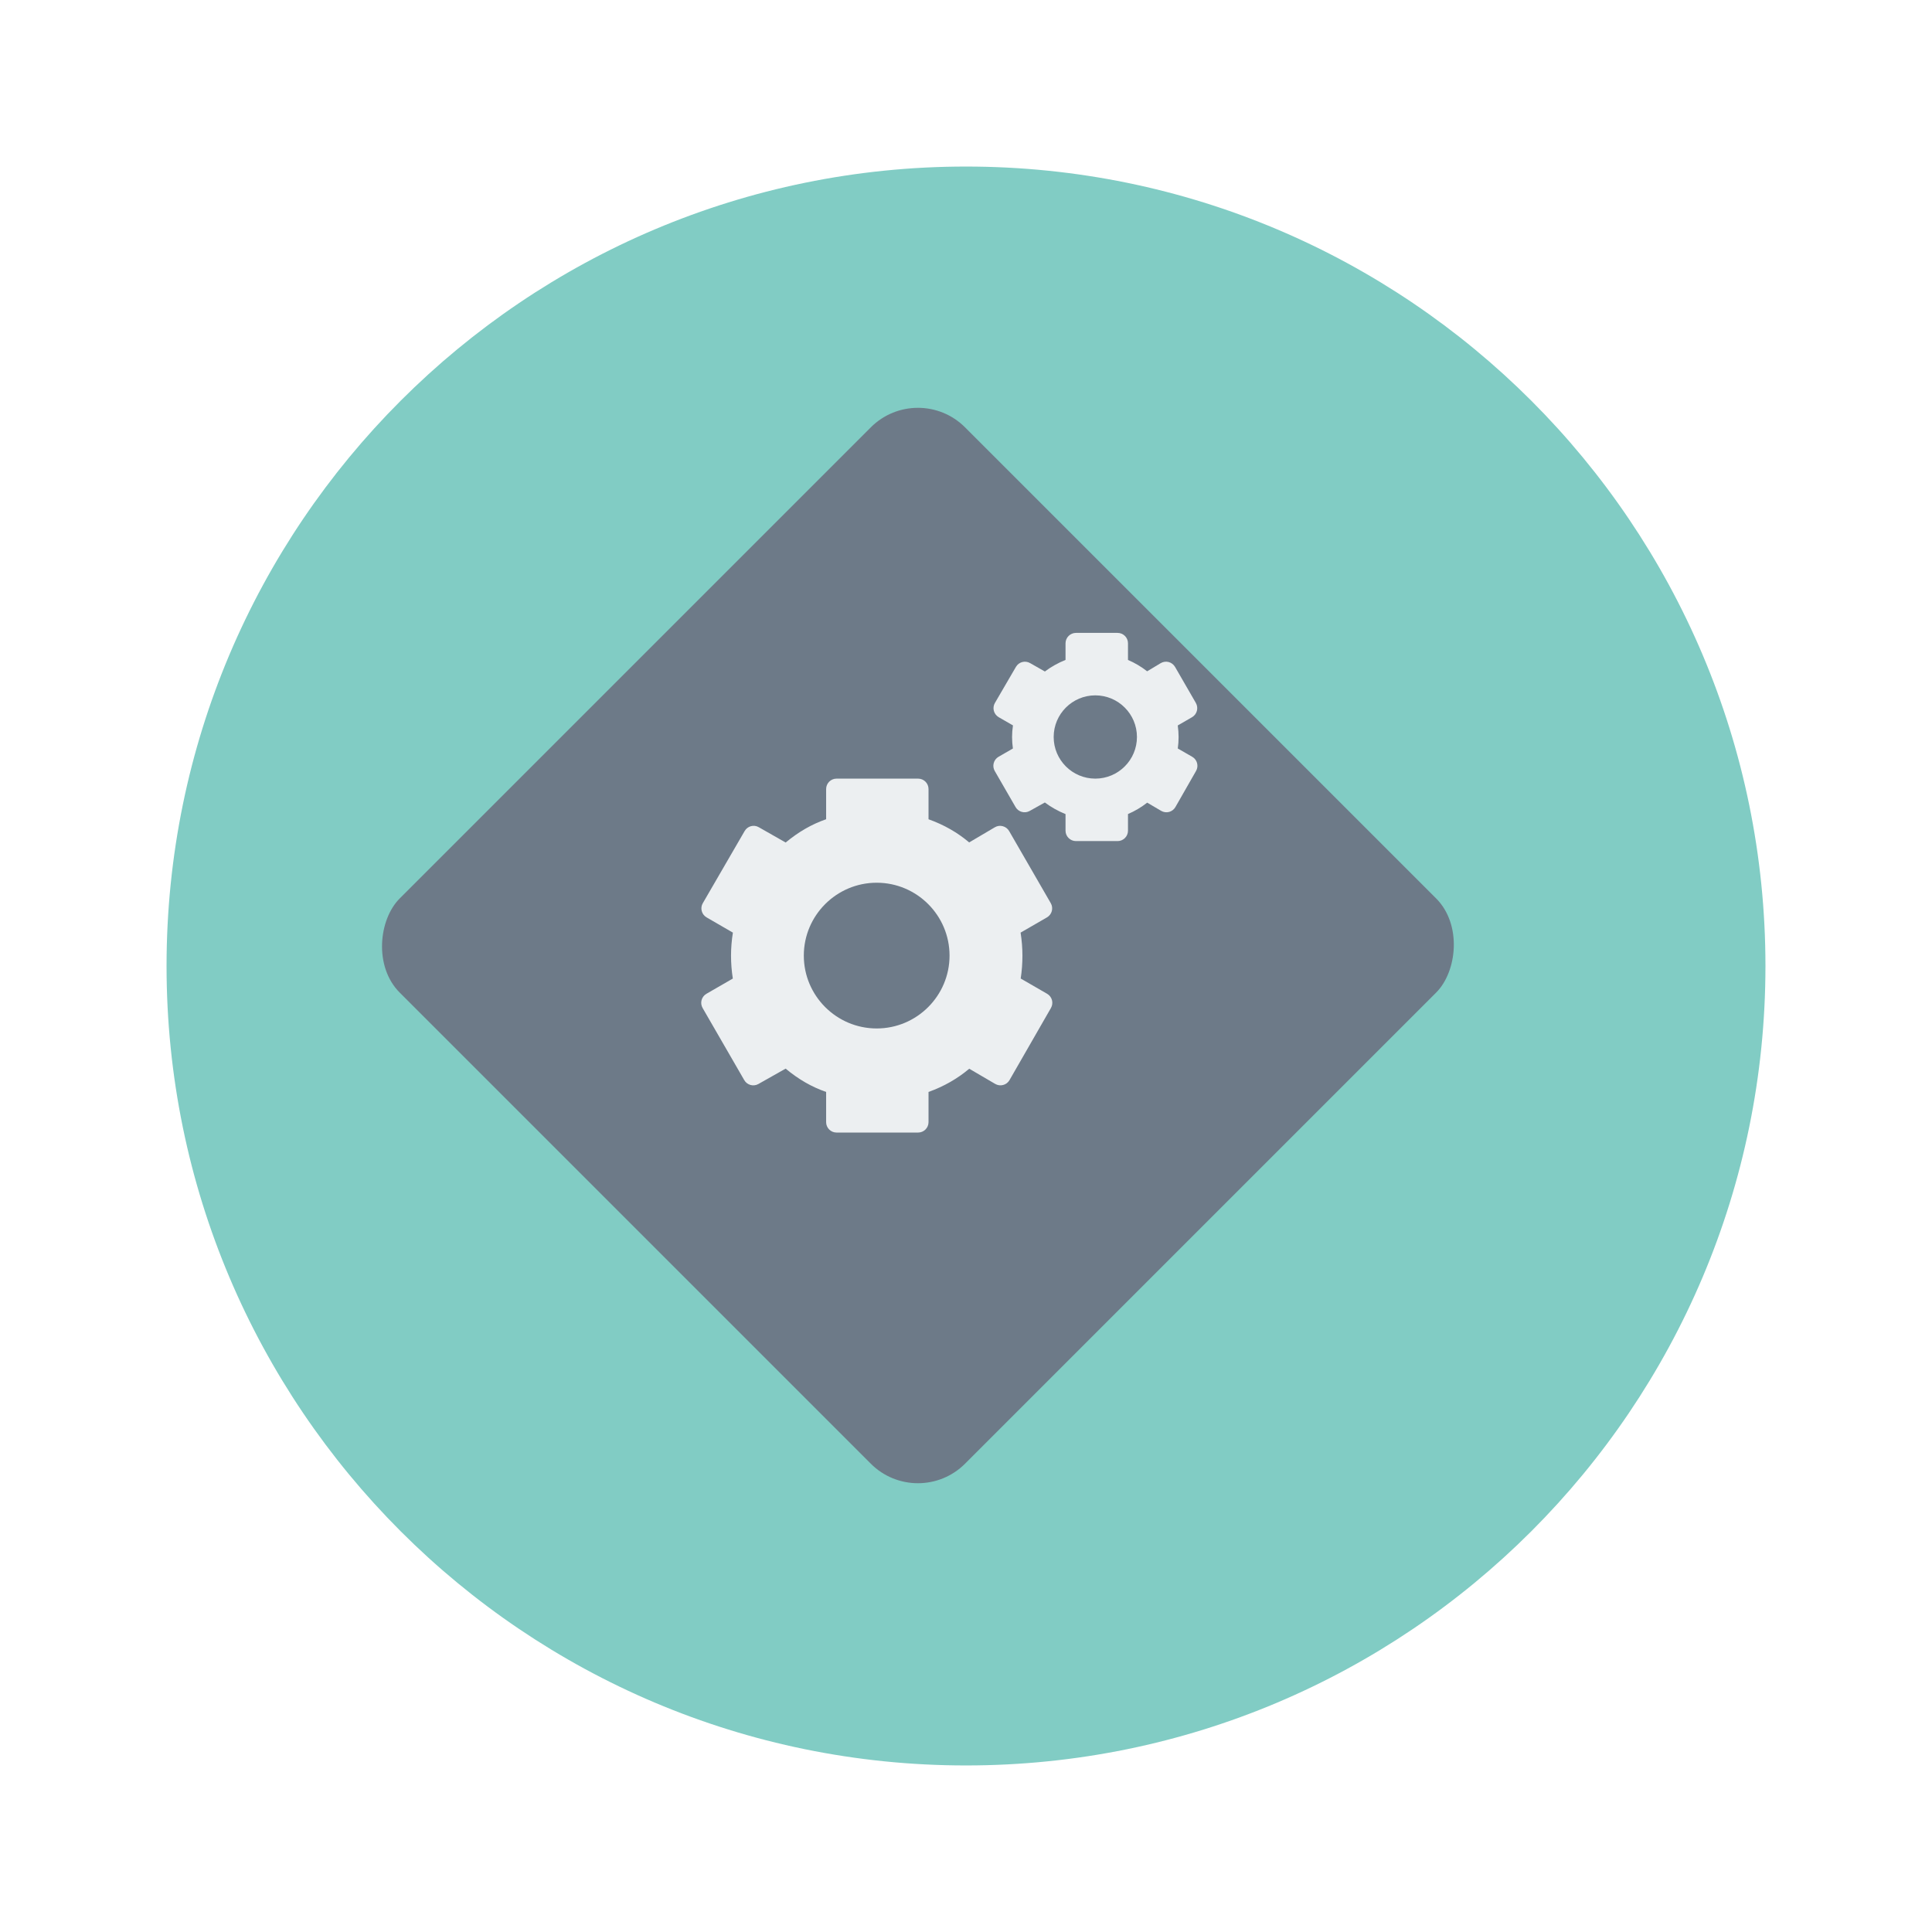 <?xml version="1.0" encoding="UTF-8" standalone="no"?>
<svg width="58px" height="58px" viewBox="0 0 58 58" version="1.1" xmlns="http://www.w3.org/2000/svg" xmlns:xlink="http://www.w3.org/1999/xlink">
    <!-- Generator: Sketch 3.6.1 (26313) - http://www.bohemiancoding.com/sketch -->
    <title>Flyout / Transform Object</title>
    <desc>Created with Sketch.</desc>
    <defs>
        <filter x="-50%" y="-50%" width="200%" height="200%" filterUnits="objectBoundingBox" id="filter-1">
            <feOffset dx="0" dy="2" in="SourceAlpha" result="shadowOffsetOuter1"></feOffset>
            <feGaussianBlur stdDeviation="2.5" in="shadowOffsetOuter1" result="shadowBlurOuter1"></feGaussianBlur>
            <feColorMatrix values="0 0 0 0 0   0 0 0 0 0   0 0 0 0 0  0 0 0 0.105 0" in="shadowBlurOuter1" type="matrix" result="shadowMatrixOuter1"></feColorMatrix>
            <feMerge>
                <feMergeNode in="shadowMatrixOuter1"></feMergeNode>
                <feMergeNode in="SourceGraphic"></feMergeNode>
            </feMerge>
        </filter>
        <filter x="-50%" y="-50%" width="200%" height="200%" filterUnits="objectBoundingBox" id="filter-2">
            <feOffset dx="0" dy="2" in="SourceAlpha" result="shadowOffsetOuter1"></feOffset>
            <feGaussianBlur stdDeviation="1.5" in="shadowOffsetOuter1" result="shadowBlurOuter1"></feGaussianBlur>
            <feColorMatrix values="0 0 0 0 0   0 0 0 0 0   0 0 0 0 0  0 0 0 0.098 0" in="shadowBlurOuter1" type="matrix" result="shadowMatrixOuter1"></feColorMatrix>
            <feMerge>
                <feMergeNode in="shadowMatrixOuter1"></feMergeNode>
                <feMergeNode in="SourceGraphic"></feMergeNode>
            </feMerge>
        </filter>
    </defs>
    <g id="Page-1" stroke="none" stroke-width="1" fill="none" fill-rule="evenodd">
        <g id="Flyout-/-Transform-Object" transform="translate(5, 3)">
            <path d="M24,48 C37.255,48 48,37.255 48,24 C48,10.745 37.255,0 24,0 C10.745,0 0,10.745 0,24 C0,37.255 10.745,48 24,48 Z" id="Oval-9-Copy-13" fill="#81CCC4" filter="url(#filter-1)"></path>
            <rect id="Rectangle-42-Copy-8" fill="#6D7A88" filter="url(#filter-2)" transform="translate(23.971, 23.971) rotate(-315) translate(-23.971, -23.971) " x="11.971" y="11.971" width="24" height="24" rx="2"></rect>
            <g id="Fill-7-+-Fill-8" transform="translate(16, 16)" fill="#ECEFF1">
                <path d="M5.319,11.875 C4.113,11.875 3.131,10.894 3.131,9.688 C3.131,8.481 4.113,7.5 5.319,7.5 C6.525,7.5 7.506,8.481 7.506,9.688 C7.506,10.894 6.525,11.875 5.319,11.875 M10.435,10.834 L9.642,10.376 C9.677,10.152 9.694,9.92 9.694,9.688 C9.694,9.459 9.675,9.229 9.639,8.998 L10.43,8.541 C10.58,8.454 10.631,8.264 10.545,8.114 L9.295,5.949 C9.253,5.876 9.184,5.824 9.103,5.803 C9.023,5.78 8.937,5.793 8.865,5.836 L8.095,6.29 C7.748,5.996 7.342,5.761 6.875,5.595 L6.875,4.688 C6.875,4.515 6.735,4.375 6.562,4.375 L4.113,4.375 C3.942,4.375 3.801,4.515 3.801,4.688 L3.801,5.594 C3.363,5.747 2.976,5.971 2.586,6.293 L1.78,5.834 C1.63,5.747 1.441,5.799 1.355,5.948 L0.099,8.114 C0.057,8.185 0.045,8.27 0.067,8.351 C0.088,8.431 0.141,8.499 0.213,8.541 L1.002,8.998 C0.965,9.23 0.946,9.461 0.946,9.688 C0.946,9.918 0.964,10.149 1,10.377 L0.208,10.834 C0.058,10.921 0.007,11.111 0.093,11.261 L1.343,13.426 C1.429,13.575 1.618,13.627 1.767,13.543 L2.585,13.081 C2.975,13.404 3.362,13.628 3.801,13.781 L3.801,14.688 C3.801,14.86 3.942,15 4.113,15 L6.562,15 C6.735,15 6.875,14.86 6.875,14.688 L6.875,13.781 C7.342,13.614 7.749,13.378 8.097,13.084 L8.877,13.54 C8.949,13.582 9.035,13.594 9.115,13.572 C9.196,13.551 9.264,13.499 9.306,13.426 L10.55,11.261 C10.636,11.111 10.585,10.921 10.435,10.834" id="Fill-7"></path>
                <path d="M11.882,4.375 C11.193,4.375 10.632,3.815 10.632,3.125 C10.632,2.435 11.193,1.875 11.882,1.875 C12.571,1.875 13.132,2.435 13.132,3.125 C13.132,3.815 12.571,4.375 11.882,4.375 M14.791,3.719 L14.358,3.47 C14.374,3.356 14.382,3.241 14.382,3.125 C14.382,3.011 14.373,2.896 14.357,2.779 L14.786,2.531 C14.935,2.444 14.986,2.254 14.901,2.104 L14.276,1.021 C14.233,0.949 14.165,0.896 14.083,0.874 C14.002,0.853 13.916,0.866 13.844,0.909 L13.438,1.153 C13.261,1.014 13.067,0.899 12.863,0.812 L12.863,0.312 C12.863,0.14 12.723,0 12.551,0 L11.301,0 C11.129,0 10.988,0.14 10.988,0.312 L10.988,0.811 C10.762,0.902 10.549,1.022 10.368,1.159 L9.923,0.906 C9.774,0.821 9.585,0.872 9.499,1.02 L8.868,2.103 C8.826,2.174 8.815,2.26 8.836,2.34 C8.858,2.42 8.91,2.489 8.982,2.531 L9.41,2.777 C9.392,2.896 9.383,3.011 9.383,3.125 C9.383,3.24 9.392,3.355 9.408,3.471 L8.977,3.719 C8.905,3.761 8.853,3.829 8.832,3.909 C8.81,3.989 8.822,4.075 8.863,4.146 L9.488,5.229 C9.573,5.376 9.761,5.429 9.91,5.346 L10.367,5.091 C10.548,5.227 10.761,5.348 10.988,5.44 L10.988,5.938 C10.988,6.11 11.129,6.25 11.301,6.25 L12.551,6.25 C12.723,6.25 12.863,6.11 12.863,5.938 L12.863,5.438 C13.067,5.351 13.261,5.236 13.44,5.096 L13.858,5.342 C13.93,5.384 14.015,5.396 14.097,5.375 C14.177,5.353 14.246,5.3 14.287,5.228 L14.906,4.145 C14.992,3.996 14.941,3.805 14.791,3.719" id="Fill-8"></path>
            </g>
        </g>
    </g>
</svg>
